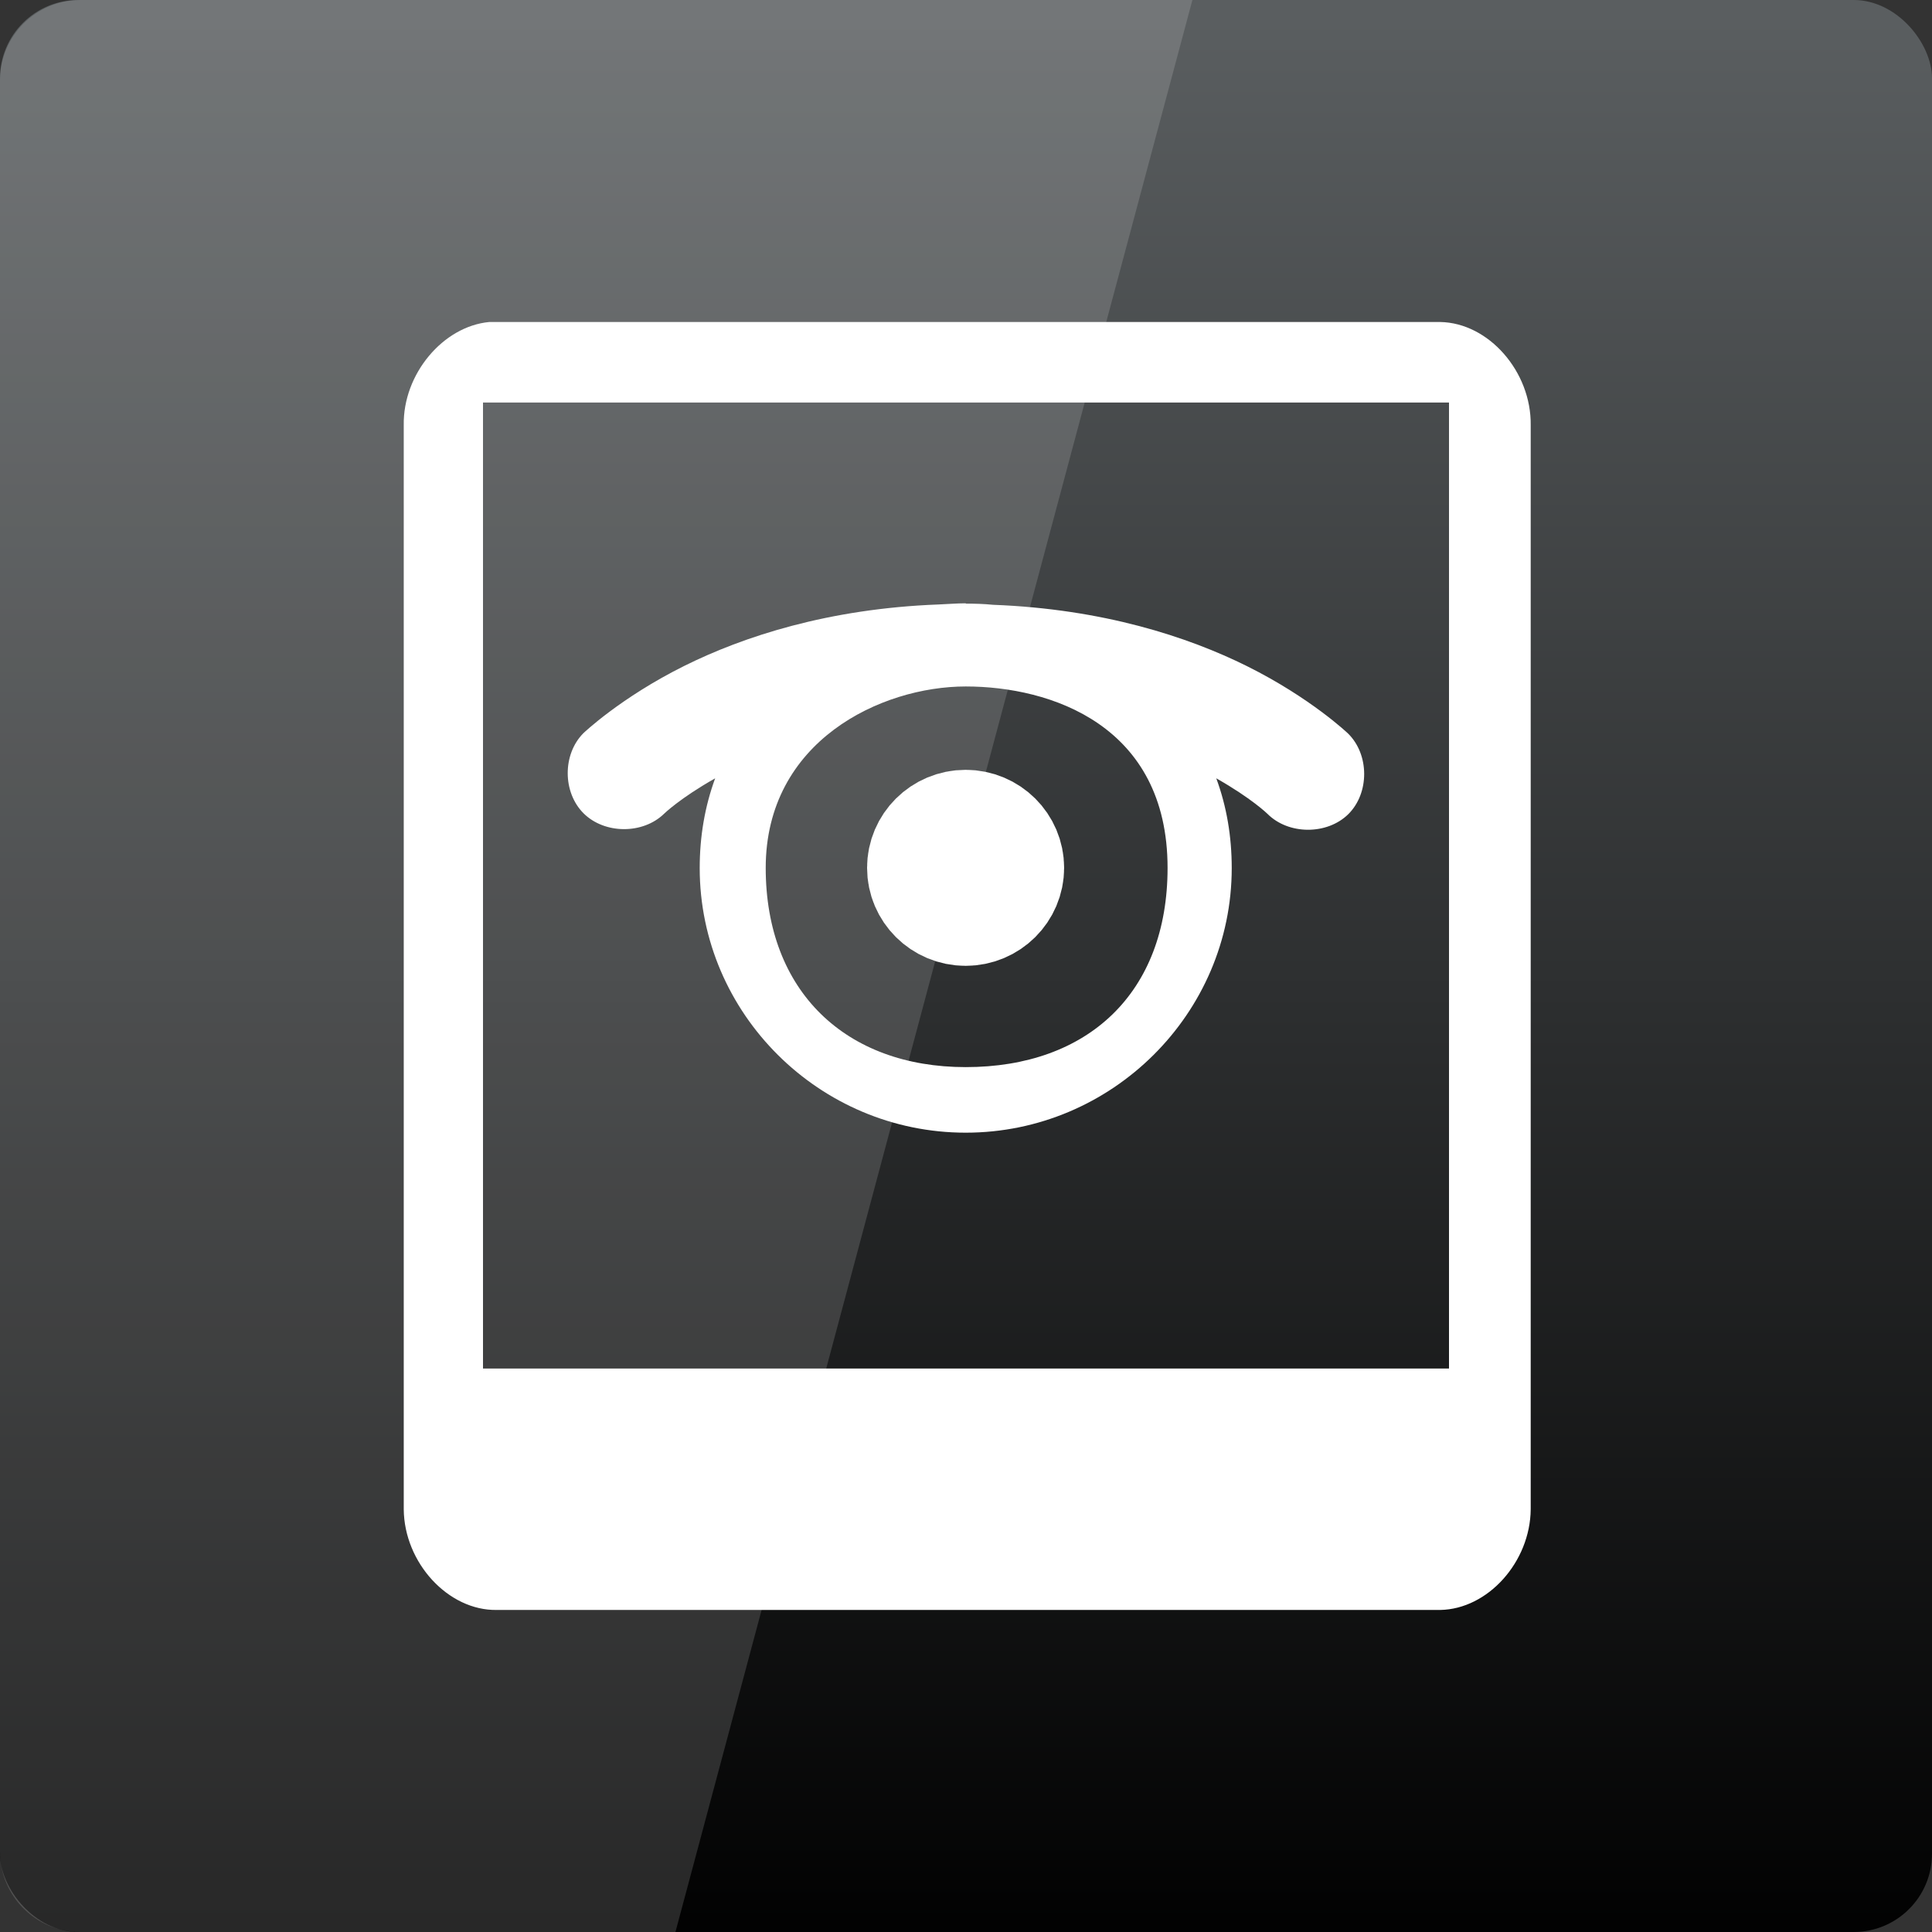 <svg xmlns="http://www.w3.org/2000/svg" viewBox="0 0 48 48" xmlns:xlink="http://www.w3.org/1999/xlink">
<rect x="0" y="0" width="48" height="48" fill="#333333" stroke="none"/>
<defs>
<linearGradient id="linearGradient3795">
<stop offset="0"/>
<stop offset="1" style="stop-color:#5a5e60"/>
</linearGradient>
<linearGradient xlink:href="#linearGradient3795" id="linearGradient3801" y1="1053.158" y2="1004.847" x2="0" gradientUnits="userSpaceOnUse"/>
</defs>
<g transform="translate(0 -1004.362)">
<rect width="48" x="0" y="1004.362" rx="1.945" height="48" style="fill:url(#linearGradient3801)"/>
</g>
<g style="fill:#fff;color:#000">
<g style="line-height:normal" transform="translate(0 -1004.362)">
<path d="m 12.156,1012.362 0.187,0 23.437,0 c 1.209,0.02 2.267,1.237 2.25,2.562 l 0,26.937 c -0.012,1.305 -1.06,2.48 -2.25,2.5 l -23.437,0 c -1.209,0.02 -2.3,-1.174 -2.312,-2.5 l 0,-26.937 c -0.021,-1.266 0.974,-2.454 2.125,-2.562 z m -0.156,2 0,24 24,0 0,-24 z"/>
<path d="m 23.994,1019.351 c -0.232,0 -0.455,0.021 -0.679,0.029 -2.734,0.103 -4.849,0.797 -6.314,1.526 -1.585,0.788 -2.508,1.673 -2.508,1.673 -0.52,0.524 -0.517,1.469 0.006,1.99 0.523,0.52 1.474,0.523 2,0.01 0,0 0.393,-0.385 1.269,-0.88 -0.257,0.7 -0.384,1.446 -0.384,2.23 0,3.614 2.976,6.574 6.609,6.574 3.633,0 6.609,-2.96 6.609,-6.574 0,-0.784 -0.126,-1.531 -0.384,-2.23 0.876,0.496 1.269,0.88 1.269,0.88 0.524,0.528 1.485,0.53 2.012,0.01 0.527,-0.524 0.524,-1.48 -0.006,-2.002 0,0 -0.923,-0.884 -2.508,-1.673 -1.465,-0.729 -3.58,-1.423 -6.314,-1.526 -0.221,-0.023 -0.452,-0.029 -0.679,-0.029 z m 0,2.066 c 2.103,0 5.014,0.958 5.014,4.508 0,3.108 -1.983,4.949 -5.014,4.949 -2.986,0 -4.97,-1.886 -4.97,-4.949 0,-3.152 2.867,-4.508 4.97,-4.508 z"/>
</g>
<g transform="translate(0 -1004.362)">
<path style="stroke:#fff;stroke-linejoin:round;stroke-linecap:round;stroke-width:3.186" d="m 25,24 c 0,0.552 -0.448,1 -1,1 -0.552,0 -1,-0.448 -1,-1 0,-0.552 0.448,-1 1,-1 0.552,0 1,0.448 1,1 z" transform="matrix(.944 0 0 .939 1.334 1003.387)"/>
<path style="opacity:.15" d="m 2,1004.362 c -1.108,0 -2,0.892 -2,2 l 0,44 c 0,1.108 0.892,2 2,2 l 14.781,0 12.844,-48 -27.625,0 z"/>
</g>
</g>
</svg>
